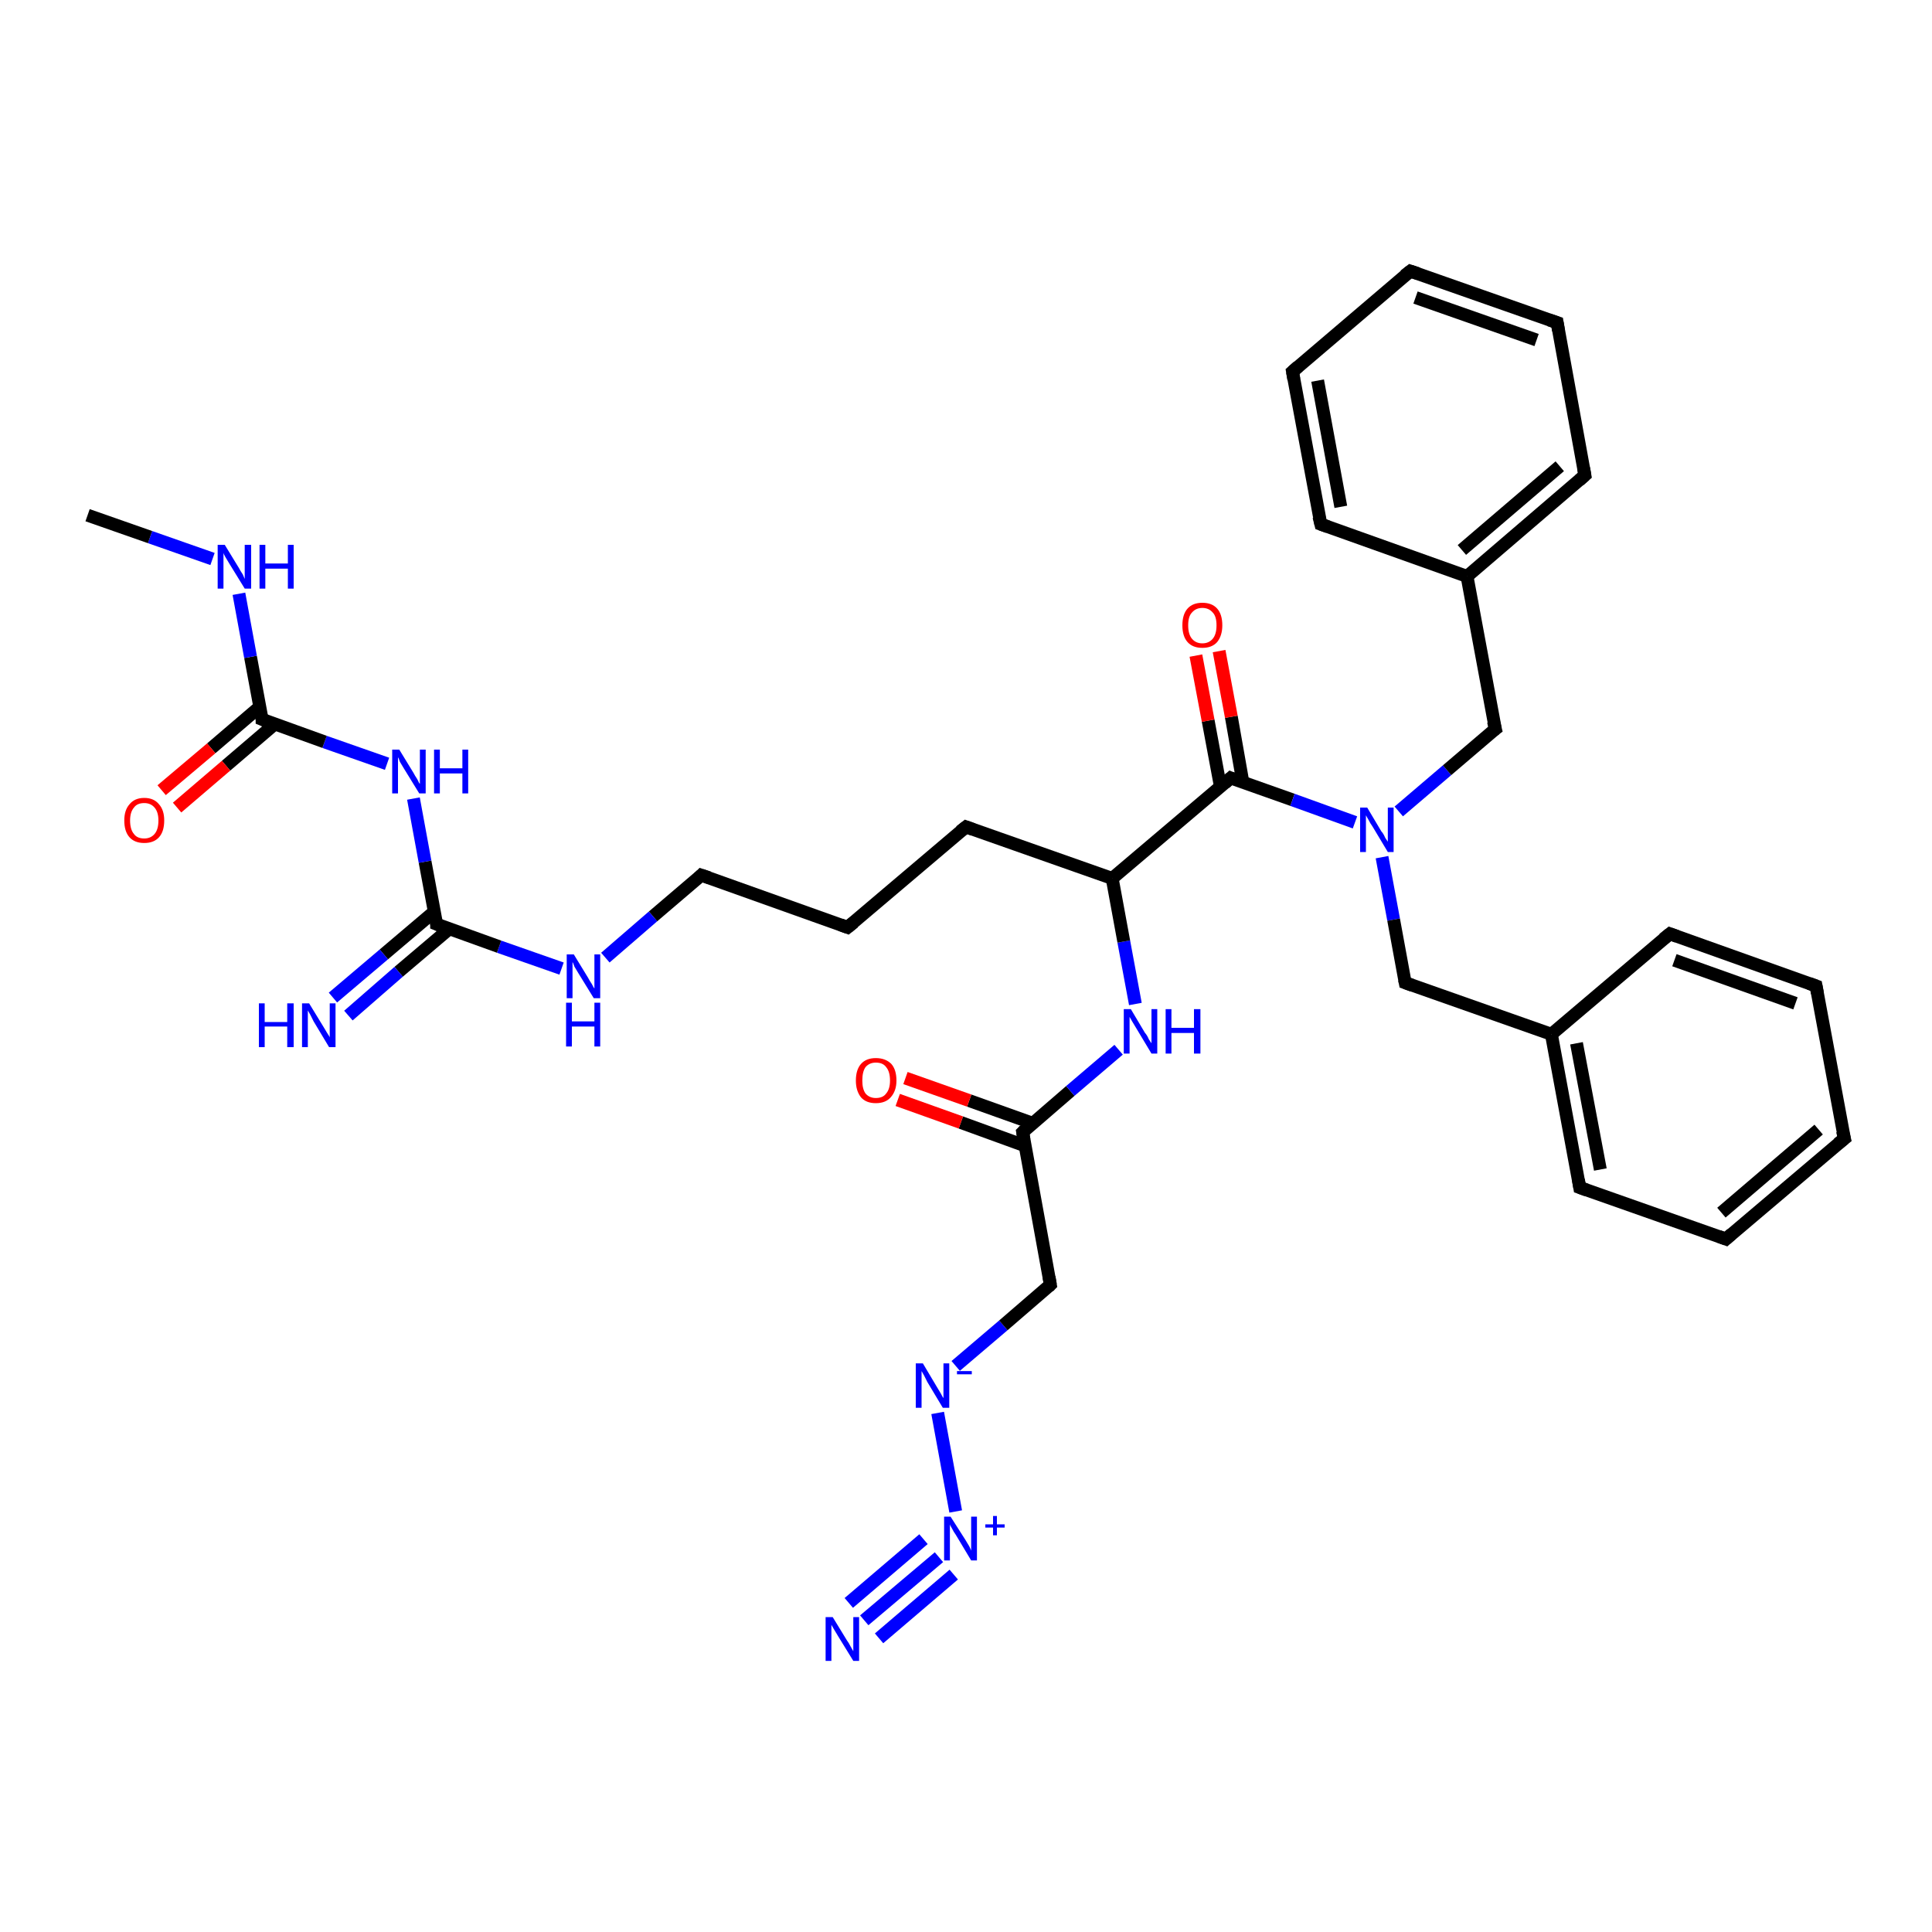 <?xml version='1.0' encoding='iso-8859-1'?>
<svg version='1.1' baseProfile='full'
              xmlns='http://www.w3.org/2000/svg'
                      xmlns:rdkit='http://www.rdkit.org/xml'
                      xmlns:xlink='http://www.w3.org/1999/xlink'
                  xml:space='preserve'
width='300px' height='300px' viewBox='0 0 300 300'>
<!-- END OF HEADER -->
<rect style='opacity:1.0;fill:#FFFFFF;stroke:none' width='300.0' height='300.0' x='0.0' y='0.0'> </rect>
<path class='bond-0 atom-0 atom-1' d='M 134.2,251.6 L 145.8,241.8' style='fill:none;fill-rule:evenodd;stroke:#0000FF;stroke-width:2.0px;stroke-linecap:butt;stroke-linejoin:miter;stroke-opacity:1' />
<path class='bond-0 atom-0 atom-1' d='M 131.8,248.9 L 143.4,239.0' style='fill:none;fill-rule:evenodd;stroke:#0000FF;stroke-width:2.0px;stroke-linecap:butt;stroke-linejoin:miter;stroke-opacity:1' />
<path class='bond-0 atom-0 atom-1' d='M 136.5,254.4 L 148.1,244.5' style='fill:none;fill-rule:evenodd;stroke:#0000FF;stroke-width:2.0px;stroke-linecap:butt;stroke-linejoin:miter;stroke-opacity:1' />
<path class='bond-1 atom-1 atom-2' d='M 148.4,234.7 L 145.6,219.4' style='fill:none;fill-rule:evenodd;stroke:#0000FF;stroke-width:2.0px;stroke-linecap:butt;stroke-linejoin:miter;stroke-opacity:1' />
<path class='bond-2 atom-2 atom-3' d='M 148.4,212.1 L 155.8,205.8' style='fill:none;fill-rule:evenodd;stroke:#0000FF;stroke-width:2.0px;stroke-linecap:butt;stroke-linejoin:miter;stroke-opacity:1' />
<path class='bond-2 atom-2 atom-3' d='M 155.8,205.8 L 163.1,199.5' style='fill:none;fill-rule:evenodd;stroke:#000000;stroke-width:2.0px;stroke-linecap:butt;stroke-linejoin:miter;stroke-opacity:1' />
<path class='bond-3 atom-3 atom-4' d='M 163.1,199.5 L 158.8,175.8' style='fill:none;fill-rule:evenodd;stroke:#000000;stroke-width:2.0px;stroke-linecap:butt;stroke-linejoin:miter;stroke-opacity:1' />
<path class='bond-4 atom-4 atom-5' d='M 160.3,174.4 L 150.5,170.9' style='fill:none;fill-rule:evenodd;stroke:#000000;stroke-width:2.0px;stroke-linecap:butt;stroke-linejoin:miter;stroke-opacity:1' />
<path class='bond-4 atom-4 atom-5' d='M 150.5,170.9 L 140.6,167.4' style='fill:none;fill-rule:evenodd;stroke:#FF0000;stroke-width:2.0px;stroke-linecap:butt;stroke-linejoin:miter;stroke-opacity:1' />
<path class='bond-4 atom-4 atom-5' d='M 159.1,177.9 L 149.2,174.3' style='fill:none;fill-rule:evenodd;stroke:#000000;stroke-width:2.0px;stroke-linecap:butt;stroke-linejoin:miter;stroke-opacity:1' />
<path class='bond-4 atom-4 atom-5' d='M 149.2,174.3 L 139.4,170.8' style='fill:none;fill-rule:evenodd;stroke:#FF0000;stroke-width:2.0px;stroke-linecap:butt;stroke-linejoin:miter;stroke-opacity:1' />
<path class='bond-5 atom-4 atom-6' d='M 158.8,175.8 L 166.2,169.4' style='fill:none;fill-rule:evenodd;stroke:#000000;stroke-width:2.0px;stroke-linecap:butt;stroke-linejoin:miter;stroke-opacity:1' />
<path class='bond-5 atom-4 atom-6' d='M 166.2,169.4 L 173.7,163.0' style='fill:none;fill-rule:evenodd;stroke:#0000FF;stroke-width:2.0px;stroke-linecap:butt;stroke-linejoin:miter;stroke-opacity:1' />
<path class='bond-6 atom-6 atom-7' d='M 176.3,155.9 L 174.5,146.2' style='fill:none;fill-rule:evenodd;stroke:#0000FF;stroke-width:2.0px;stroke-linecap:butt;stroke-linejoin:miter;stroke-opacity:1' />
<path class='bond-6 atom-6 atom-7' d='M 174.5,146.2 L 172.7,136.4' style='fill:none;fill-rule:evenodd;stroke:#000000;stroke-width:2.0px;stroke-linecap:butt;stroke-linejoin:miter;stroke-opacity:1' />
<path class='bond-7 atom-7 atom-8' d='M 172.7,136.4 L 191.1,120.8' style='fill:none;fill-rule:evenodd;stroke:#000000;stroke-width:2.0px;stroke-linecap:butt;stroke-linejoin:miter;stroke-opacity:1' />
<path class='bond-8 atom-8 atom-9' d='M 193.0,121.5 L 191.2,111.3' style='fill:none;fill-rule:evenodd;stroke:#000000;stroke-width:2.0px;stroke-linecap:butt;stroke-linejoin:miter;stroke-opacity:1' />
<path class='bond-8 atom-8 atom-9' d='M 191.2,111.3 L 189.3,101.1' style='fill:none;fill-rule:evenodd;stroke:#FF0000;stroke-width:2.0px;stroke-linecap:butt;stroke-linejoin:miter;stroke-opacity:1' />
<path class='bond-8 atom-8 atom-9' d='M 189.5,122.1 L 187.6,111.9' style='fill:none;fill-rule:evenodd;stroke:#000000;stroke-width:2.0px;stroke-linecap:butt;stroke-linejoin:miter;stroke-opacity:1' />
<path class='bond-8 atom-8 atom-9' d='M 187.6,111.9 L 185.7,101.8' style='fill:none;fill-rule:evenodd;stroke:#FF0000;stroke-width:2.0px;stroke-linecap:butt;stroke-linejoin:miter;stroke-opacity:1' />
<path class='bond-9 atom-8 atom-10' d='M 191.1,120.8 L 200.7,124.2' style='fill:none;fill-rule:evenodd;stroke:#000000;stroke-width:2.0px;stroke-linecap:butt;stroke-linejoin:miter;stroke-opacity:1' />
<path class='bond-9 atom-8 atom-10' d='M 200.7,124.2 L 210.4,127.7' style='fill:none;fill-rule:evenodd;stroke:#0000FF;stroke-width:2.0px;stroke-linecap:butt;stroke-linejoin:miter;stroke-opacity:1' />
<path class='bond-10 atom-10 atom-11' d='M 217.2,126.0 L 224.7,119.6' style='fill:none;fill-rule:evenodd;stroke:#0000FF;stroke-width:2.0px;stroke-linecap:butt;stroke-linejoin:miter;stroke-opacity:1' />
<path class='bond-10 atom-10 atom-11' d='M 224.7,119.6 L 232.2,113.2' style='fill:none;fill-rule:evenodd;stroke:#000000;stroke-width:2.0px;stroke-linecap:butt;stroke-linejoin:miter;stroke-opacity:1' />
<path class='bond-11 atom-11 atom-12' d='M 232.2,113.2 L 227.8,89.5' style='fill:none;fill-rule:evenodd;stroke:#000000;stroke-width:2.0px;stroke-linecap:butt;stroke-linejoin:miter;stroke-opacity:1' />
<path class='bond-12 atom-12 atom-13' d='M 227.8,89.5 L 246.1,73.8' style='fill:none;fill-rule:evenodd;stroke:#000000;stroke-width:2.0px;stroke-linecap:butt;stroke-linejoin:miter;stroke-opacity:1' />
<path class='bond-12 atom-12 atom-13' d='M 227.0,85.4 L 242.2,72.4' style='fill:none;fill-rule:evenodd;stroke:#000000;stroke-width:2.0px;stroke-linecap:butt;stroke-linejoin:miter;stroke-opacity:1' />
<path class='bond-13 atom-13 atom-14' d='M 246.1,73.8 L 241.8,50.1' style='fill:none;fill-rule:evenodd;stroke:#000000;stroke-width:2.0px;stroke-linecap:butt;stroke-linejoin:miter;stroke-opacity:1' />
<path class='bond-14 atom-14 atom-15' d='M 241.8,50.1 L 219.0,42.1' style='fill:none;fill-rule:evenodd;stroke:#000000;stroke-width:2.0px;stroke-linecap:butt;stroke-linejoin:miter;stroke-opacity:1' />
<path class='bond-14 atom-14 atom-15' d='M 238.6,52.8 L 219.8,46.2' style='fill:none;fill-rule:evenodd;stroke:#000000;stroke-width:2.0px;stroke-linecap:butt;stroke-linejoin:miter;stroke-opacity:1' />
<path class='bond-15 atom-15 atom-16' d='M 219.0,42.1 L 200.7,57.7' style='fill:none;fill-rule:evenodd;stroke:#000000;stroke-width:2.0px;stroke-linecap:butt;stroke-linejoin:miter;stroke-opacity:1' />
<path class='bond-16 atom-16 atom-17' d='M 200.7,57.7 L 205.1,81.4' style='fill:none;fill-rule:evenodd;stroke:#000000;stroke-width:2.0px;stroke-linecap:butt;stroke-linejoin:miter;stroke-opacity:1' />
<path class='bond-16 atom-16 atom-17' d='M 204.6,59.1 L 208.2,78.7' style='fill:none;fill-rule:evenodd;stroke:#000000;stroke-width:2.0px;stroke-linecap:butt;stroke-linejoin:miter;stroke-opacity:1' />
<path class='bond-17 atom-10 atom-18' d='M 214.6,133.1 L 216.4,142.8' style='fill:none;fill-rule:evenodd;stroke:#0000FF;stroke-width:2.0px;stroke-linecap:butt;stroke-linejoin:miter;stroke-opacity:1' />
<path class='bond-17 atom-10 atom-18' d='M 216.4,142.8 L 218.2,152.6' style='fill:none;fill-rule:evenodd;stroke:#000000;stroke-width:2.0px;stroke-linecap:butt;stroke-linejoin:miter;stroke-opacity:1' />
<path class='bond-18 atom-18 atom-19' d='M 218.2,152.6 L 240.9,160.6' style='fill:none;fill-rule:evenodd;stroke:#000000;stroke-width:2.0px;stroke-linecap:butt;stroke-linejoin:miter;stroke-opacity:1' />
<path class='bond-19 atom-19 atom-20' d='M 240.9,160.6 L 245.3,184.4' style='fill:none;fill-rule:evenodd;stroke:#000000;stroke-width:2.0px;stroke-linecap:butt;stroke-linejoin:miter;stroke-opacity:1' />
<path class='bond-19 atom-19 atom-20' d='M 244.8,162.0 L 248.5,181.6' style='fill:none;fill-rule:evenodd;stroke:#000000;stroke-width:2.0px;stroke-linecap:butt;stroke-linejoin:miter;stroke-opacity:1' />
<path class='bond-20 atom-20 atom-21' d='M 245.3,184.4 L 268.0,192.4' style='fill:none;fill-rule:evenodd;stroke:#000000;stroke-width:2.0px;stroke-linecap:butt;stroke-linejoin:miter;stroke-opacity:1' />
<path class='bond-21 atom-21 atom-22' d='M 268.0,192.4 L 286.4,176.8' style='fill:none;fill-rule:evenodd;stroke:#000000;stroke-width:2.0px;stroke-linecap:butt;stroke-linejoin:miter;stroke-opacity:1' />
<path class='bond-21 atom-21 atom-22' d='M 267.3,188.3 L 282.4,175.4' style='fill:none;fill-rule:evenodd;stroke:#000000;stroke-width:2.0px;stroke-linecap:butt;stroke-linejoin:miter;stroke-opacity:1' />
<path class='bond-22 atom-22 atom-23' d='M 286.4,176.8 L 282.0,153.1' style='fill:none;fill-rule:evenodd;stroke:#000000;stroke-width:2.0px;stroke-linecap:butt;stroke-linejoin:miter;stroke-opacity:1' />
<path class='bond-23 atom-23 atom-24' d='M 282.0,153.1 L 259.3,145.0' style='fill:none;fill-rule:evenodd;stroke:#000000;stroke-width:2.0px;stroke-linecap:butt;stroke-linejoin:miter;stroke-opacity:1' />
<path class='bond-23 atom-23 atom-24' d='M 278.8,155.8 L 260.0,149.1' style='fill:none;fill-rule:evenodd;stroke:#000000;stroke-width:2.0px;stroke-linecap:butt;stroke-linejoin:miter;stroke-opacity:1' />
<path class='bond-24 atom-7 atom-25' d='M 172.7,136.4 L 150.0,128.4' style='fill:none;fill-rule:evenodd;stroke:#000000;stroke-width:2.0px;stroke-linecap:butt;stroke-linejoin:miter;stroke-opacity:1' />
<path class='bond-25 atom-25 atom-26' d='M 150.0,128.4 L 131.6,144.0' style='fill:none;fill-rule:evenodd;stroke:#000000;stroke-width:2.0px;stroke-linecap:butt;stroke-linejoin:miter;stroke-opacity:1' />
<path class='bond-26 atom-26 atom-27' d='M 131.6,144.0 L 108.9,135.9' style='fill:none;fill-rule:evenodd;stroke:#000000;stroke-width:2.0px;stroke-linecap:butt;stroke-linejoin:miter;stroke-opacity:1' />
<path class='bond-27 atom-27 atom-28' d='M 108.9,135.9 L 101.4,142.3' style='fill:none;fill-rule:evenodd;stroke:#000000;stroke-width:2.0px;stroke-linecap:butt;stroke-linejoin:miter;stroke-opacity:1' />
<path class='bond-27 atom-27 atom-28' d='M 101.4,142.3 L 94.0,148.7' style='fill:none;fill-rule:evenodd;stroke:#0000FF;stroke-width:2.0px;stroke-linecap:butt;stroke-linejoin:miter;stroke-opacity:1' />
<path class='bond-28 atom-28 atom-29' d='M 87.2,150.4 L 77.5,147.0' style='fill:none;fill-rule:evenodd;stroke:#0000FF;stroke-width:2.0px;stroke-linecap:butt;stroke-linejoin:miter;stroke-opacity:1' />
<path class='bond-28 atom-28 atom-29' d='M 77.5,147.0 L 67.8,143.5' style='fill:none;fill-rule:evenodd;stroke:#000000;stroke-width:2.0px;stroke-linecap:butt;stroke-linejoin:miter;stroke-opacity:1' />
<path class='bond-29 atom-29 atom-30' d='M 67.5,141.5 L 59.6,148.2' style='fill:none;fill-rule:evenodd;stroke:#000000;stroke-width:2.0px;stroke-linecap:butt;stroke-linejoin:miter;stroke-opacity:1' />
<path class='bond-29 atom-29 atom-30' d='M 59.6,148.2 L 51.7,154.9' style='fill:none;fill-rule:evenodd;stroke:#0000FF;stroke-width:2.0px;stroke-linecap:butt;stroke-linejoin:miter;stroke-opacity:1' />
<path class='bond-29 atom-29 atom-30' d='M 69.8,144.2 L 61.9,150.9' style='fill:none;fill-rule:evenodd;stroke:#000000;stroke-width:2.0px;stroke-linecap:butt;stroke-linejoin:miter;stroke-opacity:1' />
<path class='bond-29 atom-29 atom-30' d='M 61.9,150.9 L 54.1,157.7' style='fill:none;fill-rule:evenodd;stroke:#0000FF;stroke-width:2.0px;stroke-linecap:butt;stroke-linejoin:miter;stroke-opacity:1' />
<path class='bond-30 atom-29 atom-31' d='M 67.8,143.5 L 66.0,133.8' style='fill:none;fill-rule:evenodd;stroke:#000000;stroke-width:2.0px;stroke-linecap:butt;stroke-linejoin:miter;stroke-opacity:1' />
<path class='bond-30 atom-29 atom-31' d='M 66.0,133.8 L 64.2,124.0' style='fill:none;fill-rule:evenodd;stroke:#0000FF;stroke-width:2.0px;stroke-linecap:butt;stroke-linejoin:miter;stroke-opacity:1' />
<path class='bond-31 atom-31 atom-32' d='M 60.1,118.6 L 50.4,115.2' style='fill:none;fill-rule:evenodd;stroke:#0000FF;stroke-width:2.0px;stroke-linecap:butt;stroke-linejoin:miter;stroke-opacity:1' />
<path class='bond-31 atom-31 atom-32' d='M 50.4,115.2 L 40.7,111.7' style='fill:none;fill-rule:evenodd;stroke:#000000;stroke-width:2.0px;stroke-linecap:butt;stroke-linejoin:miter;stroke-opacity:1' />
<path class='bond-32 atom-32 atom-33' d='M 40.4,109.7 L 32.8,116.2' style='fill:none;fill-rule:evenodd;stroke:#000000;stroke-width:2.0px;stroke-linecap:butt;stroke-linejoin:miter;stroke-opacity:1' />
<path class='bond-32 atom-32 atom-33' d='M 32.8,116.2 L 25.1,122.7' style='fill:none;fill-rule:evenodd;stroke:#FF0000;stroke-width:2.0px;stroke-linecap:butt;stroke-linejoin:miter;stroke-opacity:1' />
<path class='bond-32 atom-32 atom-33' d='M 42.7,112.4 L 35.1,118.9' style='fill:none;fill-rule:evenodd;stroke:#000000;stroke-width:2.0px;stroke-linecap:butt;stroke-linejoin:miter;stroke-opacity:1' />
<path class='bond-32 atom-32 atom-33' d='M 35.1,118.9 L 27.5,125.4' style='fill:none;fill-rule:evenodd;stroke:#FF0000;stroke-width:2.0px;stroke-linecap:butt;stroke-linejoin:miter;stroke-opacity:1' />
<path class='bond-33 atom-32 atom-34' d='M 40.7,111.7 L 38.9,102.0' style='fill:none;fill-rule:evenodd;stroke:#000000;stroke-width:2.0px;stroke-linecap:butt;stroke-linejoin:miter;stroke-opacity:1' />
<path class='bond-33 atom-32 atom-34' d='M 38.9,102.0 L 37.1,92.2' style='fill:none;fill-rule:evenodd;stroke:#0000FF;stroke-width:2.0px;stroke-linecap:butt;stroke-linejoin:miter;stroke-opacity:1' />
<path class='bond-34 atom-34 atom-35' d='M 33.0,86.8 L 23.3,83.4' style='fill:none;fill-rule:evenodd;stroke:#0000FF;stroke-width:2.0px;stroke-linecap:butt;stroke-linejoin:miter;stroke-opacity:1' />
<path class='bond-34 atom-34 atom-35' d='M 23.3,83.4 L 13.6,80.0' style='fill:none;fill-rule:evenodd;stroke:#000000;stroke-width:2.0px;stroke-linecap:butt;stroke-linejoin:miter;stroke-opacity:1' />
<path class='bond-35 atom-17 atom-12' d='M 205.1,81.4 L 227.8,89.5' style='fill:none;fill-rule:evenodd;stroke:#000000;stroke-width:2.0px;stroke-linecap:butt;stroke-linejoin:miter;stroke-opacity:1' />
<path class='bond-36 atom-24 atom-19' d='M 259.3,145.0 L 240.9,160.6' style='fill:none;fill-rule:evenodd;stroke:#000000;stroke-width:2.0px;stroke-linecap:butt;stroke-linejoin:miter;stroke-opacity:1' />
<path d='M 162.8,199.8 L 163.1,199.5 L 162.9,198.3' style='fill:none;stroke:#000000;stroke-width:2.0px;stroke-linecap:butt;stroke-linejoin:miter;stroke-opacity:1;' />
<path d='M 159.0,177.0 L 158.8,175.8 L 159.1,175.5' style='fill:none;stroke:#000000;stroke-width:2.0px;stroke-linecap:butt;stroke-linejoin:miter;stroke-opacity:1;' />
<path d='M 190.2,121.6 L 191.1,120.8 L 191.6,121.0' style='fill:none;stroke:#000000;stroke-width:2.0px;stroke-linecap:butt;stroke-linejoin:miter;stroke-opacity:1;' />
<path d='M 231.8,113.5 L 232.2,113.2 L 231.9,112.0' style='fill:none;stroke:#000000;stroke-width:2.0px;stroke-linecap:butt;stroke-linejoin:miter;stroke-opacity:1;' />
<path d='M 245.2,74.6 L 246.1,73.8 L 245.9,72.7' style='fill:none;stroke:#000000;stroke-width:2.0px;stroke-linecap:butt;stroke-linejoin:miter;stroke-opacity:1;' />
<path d='M 242.0,51.3 L 241.8,50.1 L 240.6,49.7' style='fill:none;stroke:#000000;stroke-width:2.0px;stroke-linecap:butt;stroke-linejoin:miter;stroke-opacity:1;' />
<path d='M 220.2,42.5 L 219.0,42.1 L 218.1,42.8' style='fill:none;stroke:#000000;stroke-width:2.0px;stroke-linecap:butt;stroke-linejoin:miter;stroke-opacity:1;' />
<path d='M 201.6,56.9 L 200.7,57.7 L 200.9,58.9' style='fill:none;stroke:#000000;stroke-width:2.0px;stroke-linecap:butt;stroke-linejoin:miter;stroke-opacity:1;' />
<path d='M 204.8,80.2 L 205.1,81.4 L 206.2,81.8' style='fill:none;stroke:#000000;stroke-width:2.0px;stroke-linecap:butt;stroke-linejoin:miter;stroke-opacity:1;' />
<path d='M 218.1,152.1 L 218.2,152.6 L 219.3,153.0' style='fill:none;stroke:#000000;stroke-width:2.0px;stroke-linecap:butt;stroke-linejoin:miter;stroke-opacity:1;' />
<path d='M 245.1,183.2 L 245.3,184.4 L 246.4,184.8' style='fill:none;stroke:#000000;stroke-width:2.0px;stroke-linecap:butt;stroke-linejoin:miter;stroke-opacity:1;' />
<path d='M 266.9,192.0 L 268.0,192.4 L 268.9,191.6' style='fill:none;stroke:#000000;stroke-width:2.0px;stroke-linecap:butt;stroke-linejoin:miter;stroke-opacity:1;' />
<path d='M 285.4,177.6 L 286.4,176.8 L 286.1,175.6' style='fill:none;stroke:#000000;stroke-width:2.0px;stroke-linecap:butt;stroke-linejoin:miter;stroke-opacity:1;' />
<path d='M 282.2,154.2 L 282.0,153.1 L 280.9,152.7' style='fill:none;stroke:#000000;stroke-width:2.0px;stroke-linecap:butt;stroke-linejoin:miter;stroke-opacity:1;' />
<path d='M 260.4,145.4 L 259.3,145.0 L 258.3,145.8' style='fill:none;stroke:#000000;stroke-width:2.0px;stroke-linecap:butt;stroke-linejoin:miter;stroke-opacity:1;' />
<path d='M 151.1,128.8 L 150.0,128.4 L 149.1,129.1' style='fill:none;stroke:#000000;stroke-width:2.0px;stroke-linecap:butt;stroke-linejoin:miter;stroke-opacity:1;' />
<path d='M 132.6,143.2 L 131.6,144.0 L 130.5,143.6' style='fill:none;stroke:#000000;stroke-width:2.0px;stroke-linecap:butt;stroke-linejoin:miter;stroke-opacity:1;' />
<path d='M 110.1,136.3 L 108.9,135.9 L 108.5,136.3' style='fill:none;stroke:#000000;stroke-width:2.0px;stroke-linecap:butt;stroke-linejoin:miter;stroke-opacity:1;' />
<path d='M 68.3,143.7 L 67.8,143.5 L 67.8,143.0' style='fill:none;stroke:#000000;stroke-width:2.0px;stroke-linecap:butt;stroke-linejoin:miter;stroke-opacity:1;' />
<path d='M 41.2,111.9 L 40.7,111.7 L 40.7,111.3' style='fill:none;stroke:#000000;stroke-width:2.0px;stroke-linecap:butt;stroke-linejoin:miter;stroke-opacity:1;' />
<path class='atom-0' d='M 129.3 251.1
L 131.5 254.7
Q 131.8 255.1, 132.1 255.7
Q 132.5 256.4, 132.5 256.4
L 132.5 251.1
L 133.4 251.1
L 133.4 257.9
L 132.5 257.9
L 130.1 254.0
Q 129.8 253.5, 129.5 253.0
Q 129.2 252.5, 129.1 252.3
L 129.1 257.9
L 128.2 257.9
L 128.2 251.1
L 129.3 251.1
' fill='#0000FF'/>
<path class='atom-1' d='M 147.6 235.5
L 149.9 239.1
Q 150.1 239.4, 150.5 240.1
Q 150.8 240.7, 150.8 240.8
L 150.8 235.5
L 151.7 235.5
L 151.7 242.3
L 150.8 242.3
L 148.4 238.3
Q 148.1 237.9, 147.8 237.3
Q 147.5 236.8, 147.5 236.7
L 147.5 242.3
L 146.6 242.3
L 146.6 235.5
L 147.6 235.5
' fill='#0000FF'/>
<path class='atom-1' d='M 153.0 236.7
L 154.2 236.7
L 154.2 235.4
L 154.8 235.4
L 154.8 236.7
L 156.0 236.7
L 156.0 237.2
L 154.8 237.2
L 154.8 238.4
L 154.2 238.4
L 154.2 237.2
L 153.0 237.2
L 153.0 236.7
' fill='#0000FF'/>
<path class='atom-2' d='M 143.3 211.7
L 145.5 215.4
Q 145.7 215.7, 146.1 216.4
Q 146.4 217.0, 146.5 217.1
L 146.5 211.7
L 147.4 211.7
L 147.4 218.6
L 146.4 218.6
L 144.0 214.6
Q 143.8 214.2, 143.5 213.6
Q 143.2 213.1, 143.1 212.9
L 143.1 218.6
L 142.2 218.6
L 142.2 211.7
L 143.3 211.7
' fill='#0000FF'/>
<path class='atom-2' d='M 148.6 212.9
L 150.9 212.9
L 150.9 213.4
L 148.6 213.4
L 148.6 212.9
' fill='#0000FF'/>
<path class='atom-5' d='M 132.9 167.8
Q 132.9 166.1, 133.7 165.2
Q 134.5 164.3, 136.0 164.3
Q 137.5 164.3, 138.4 165.2
Q 139.2 166.1, 139.2 167.8
Q 139.2 169.4, 138.3 170.4
Q 137.5 171.3, 136.0 171.3
Q 134.5 171.3, 133.7 170.4
Q 132.9 169.4, 132.9 167.8
M 136.0 170.5
Q 137.1 170.5, 137.6 169.8
Q 138.2 169.1, 138.2 167.8
Q 138.2 166.4, 137.6 165.7
Q 137.1 165.0, 136.0 165.0
Q 135.0 165.0, 134.4 165.7
Q 133.9 166.4, 133.9 167.8
Q 133.9 169.1, 134.4 169.8
Q 135.0 170.5, 136.0 170.5
' fill='#FF0000'/>
<path class='atom-6' d='M 175.6 156.7
L 177.8 160.4
Q 178.1 160.7, 178.4 161.4
Q 178.8 162.0, 178.8 162.0
L 178.8 156.7
L 179.7 156.7
L 179.7 163.6
L 178.8 163.6
L 176.4 159.6
Q 176.1 159.1, 175.8 158.6
Q 175.5 158.1, 175.4 157.9
L 175.4 163.6
L 174.5 163.6
L 174.5 156.7
L 175.6 156.7
' fill='#0000FF'/>
<path class='atom-6' d='M 181.0 156.7
L 181.9 156.7
L 181.9 159.6
L 185.4 159.6
L 185.4 156.7
L 186.4 156.7
L 186.4 163.6
L 185.4 163.6
L 185.4 160.4
L 181.9 160.4
L 181.9 163.6
L 181.0 163.6
L 181.0 156.7
' fill='#0000FF'/>
<path class='atom-9' d='M 183.6 97.1
Q 183.6 95.4, 184.4 94.5
Q 185.2 93.6, 186.7 93.6
Q 188.2 93.6, 189.0 94.5
Q 189.8 95.4, 189.8 97.1
Q 189.8 98.7, 189.0 99.7
Q 188.2 100.6, 186.7 100.6
Q 185.2 100.6, 184.4 99.7
Q 183.6 98.8, 183.6 97.1
M 186.7 99.9
Q 187.7 99.9, 188.3 99.2
Q 188.9 98.5, 188.9 97.1
Q 188.9 95.7, 188.3 95.1
Q 187.7 94.4, 186.7 94.4
Q 185.7 94.4, 185.1 95.1
Q 184.5 95.7, 184.5 97.1
Q 184.5 98.5, 185.1 99.2
Q 185.7 99.9, 186.7 99.9
' fill='#FF0000'/>
<path class='atom-10' d='M 212.3 125.4
L 214.5 129.1
Q 214.8 129.4, 215.1 130.1
Q 215.5 130.7, 215.5 130.7
L 215.5 125.4
L 216.4 125.4
L 216.4 132.3
L 215.5 132.3
L 213.1 128.3
Q 212.8 127.9, 212.5 127.3
Q 212.2 126.8, 212.1 126.6
L 212.1 132.3
L 211.2 132.3
L 211.2 125.4
L 212.3 125.4
' fill='#0000FF'/>
<path class='atom-28' d='M 89.1 148.2
L 91.3 151.8
Q 91.5 152.2, 91.9 152.8
Q 92.2 153.4, 92.3 153.5
L 92.3 148.2
L 93.2 148.2
L 93.2 155.0
L 92.2 155.0
L 89.8 151.1
Q 89.5 150.6, 89.2 150.1
Q 89.0 149.5, 88.9 149.4
L 88.9 155.0
L 88.0 155.0
L 88.0 148.2
L 89.1 148.2
' fill='#0000FF'/>
<path class='atom-28' d='M 87.9 155.7
L 88.8 155.7
L 88.8 158.6
L 92.3 158.6
L 92.3 155.7
L 93.2 155.7
L 93.2 162.5
L 92.3 162.5
L 92.3 159.4
L 88.8 159.4
L 88.8 162.5
L 87.9 162.5
L 87.9 155.7
' fill='#0000FF'/>
<path class='atom-30' d='M 40.2 155.8
L 41.1 155.8
L 41.1 158.7
L 44.6 158.7
L 44.6 155.8
L 45.6 155.8
L 45.6 162.6
L 44.6 162.6
L 44.6 159.4
L 41.1 159.4
L 41.1 162.6
L 40.2 162.6
L 40.2 155.8
' fill='#0000FF'/>
<path class='atom-30' d='M 48.0 155.8
L 50.2 159.4
Q 50.4 159.7, 50.8 160.4
Q 51.2 161.0, 51.2 161.1
L 51.2 155.8
L 52.1 155.8
L 52.1 162.6
L 51.1 162.6
L 48.7 158.6
Q 48.5 158.2, 48.2 157.6
Q 47.9 157.1, 47.8 156.9
L 47.8 162.6
L 46.9 162.6
L 46.9 155.8
L 48.0 155.8
' fill='#0000FF'/>
<path class='atom-31' d='M 62.0 116.4
L 64.2 120.0
Q 64.4 120.4, 64.8 121.0
Q 65.1 121.7, 65.2 121.7
L 65.2 116.4
L 66.1 116.4
L 66.1 123.2
L 65.1 123.2
L 62.7 119.3
Q 62.4 118.8, 62.1 118.3
Q 61.9 117.7, 61.8 117.6
L 61.8 123.2
L 60.9 123.2
L 60.9 116.4
L 62.0 116.4
' fill='#0000FF'/>
<path class='atom-31' d='M 67.4 116.4
L 68.3 116.4
L 68.3 119.3
L 71.8 119.3
L 71.8 116.4
L 72.7 116.4
L 72.7 123.2
L 71.8 123.2
L 71.8 120.1
L 68.3 120.1
L 68.3 123.2
L 67.4 123.2
L 67.4 116.4
' fill='#0000FF'/>
<path class='atom-33' d='M 19.3 127.4
Q 19.3 125.8, 20.1 124.9
Q 20.9 123.9, 22.4 123.9
Q 23.9 123.9, 24.7 124.9
Q 25.5 125.8, 25.5 127.4
Q 25.5 129.1, 24.7 130.0
Q 23.9 130.9, 22.4 130.9
Q 20.9 130.9, 20.1 130.0
Q 19.3 129.1, 19.3 127.4
M 22.4 130.2
Q 23.4 130.2, 24.0 129.5
Q 24.6 128.8, 24.6 127.4
Q 24.6 126.1, 24.0 125.4
Q 23.4 124.7, 22.4 124.7
Q 21.3 124.7, 20.8 125.4
Q 20.2 126.1, 20.2 127.4
Q 20.2 128.8, 20.8 129.5
Q 21.3 130.2, 22.4 130.2
' fill='#FF0000'/>
<path class='atom-34' d='M 34.9 84.6
L 37.1 88.2
Q 37.3 88.6, 37.7 89.2
Q 38.0 89.9, 38.0 89.9
L 38.0 84.6
L 39.0 84.6
L 39.0 91.4
L 38.0 91.4
L 35.6 87.5
Q 35.3 87.0, 35.0 86.5
Q 34.7 86.0, 34.7 85.8
L 34.7 91.4
L 33.8 91.4
L 33.8 84.6
L 34.9 84.6
' fill='#0000FF'/>
<path class='atom-34' d='M 40.3 84.6
L 41.2 84.6
L 41.2 87.5
L 44.7 87.5
L 44.7 84.6
L 45.6 84.6
L 45.6 91.4
L 44.7 91.4
L 44.7 88.3
L 41.2 88.3
L 41.2 91.4
L 40.3 91.4
L 40.3 84.6
' fill='#0000FF'/>
</svg>
